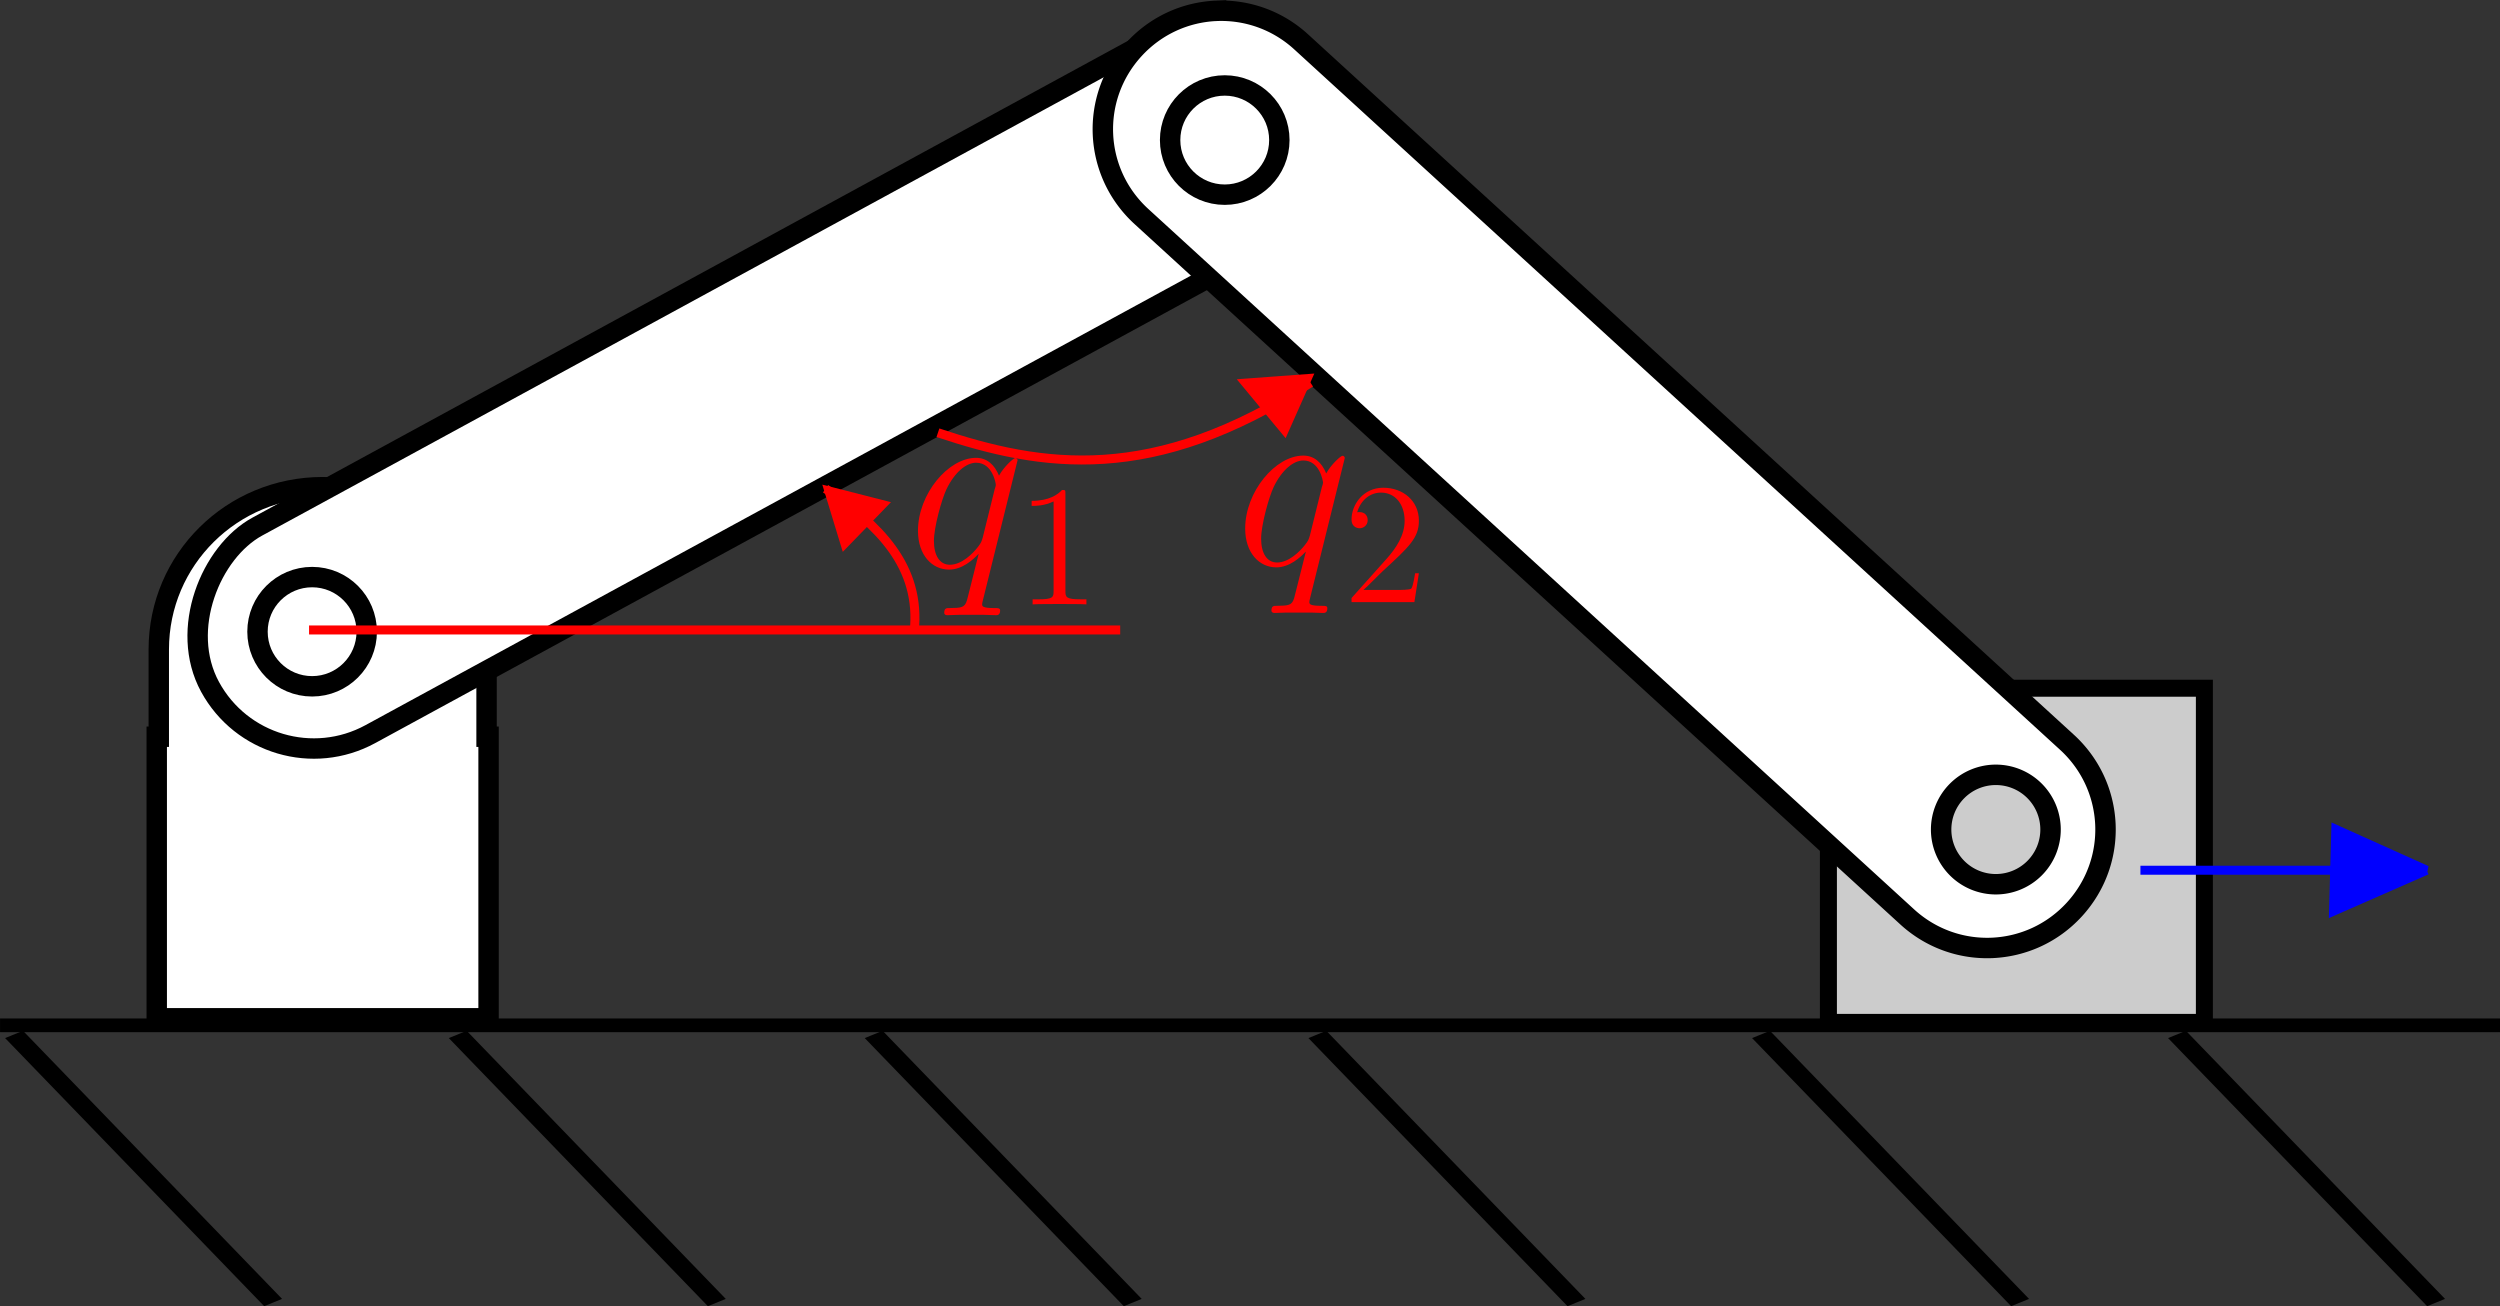 <?xml version="1.0" encoding="UTF-8" standalone="no"?>
<svg
   width="73.516mm"
   height="38.41mm"
   viewBox="0 0 73.516 38.41"
   version="1.1"
   id="svg1894"
   inkscape:version="1.3.2 (091e20e, 2023-11-25, custom)"
   sodipodi:docname="robo2.svg"
   inkscape:export-filename="robo2.png"
   inkscape:export-xdpi="300"
   inkscape:export-ydpi="300"
   xmlns:inkscape="http://www.inkscape.org/namespaces/inkscape"
   xmlns:sodipodi="http://sodipodi.sourceforge.net/DTD/sodipodi-0.dtd"
   xmlns="http://www.w3.org/2000/svg"
   xmlns:svg="http://www.w3.org/2000/svg"
   xmlns:rdf="http://www.w3.org/1999/02/22-rdf-syntax-ns#"
   xmlns:cc="http://creativecommons.org/ns#"
   xmlns:dc="http://purl.org/dc/elements/1.1/">
  <rect x="0" y="0" width="73.516" height="38.41" fill="#333333" stroke="none"/>
  <sodipodi:namedview
     id="base"
     pagecolor="#ffffff"
     bordercolor="#666666"
     borderopacity="1.0"
     inkscape:pageopacity="0.0"
     inkscape:pageshadow="2"
     inkscape:zoom="3.959798"
     inkscape:cx="99.500025"
     inkscape:cy="84.726544"
     inkscape:document-units="mm"
     inkscape:current-layer="layer1"
     inkscape:document-rotation="0"
     showgrid="false"
     inkscape:snap-object-midpoints="true"
     inkscape:snap-others="false"
     inkscape:snap-nodes="false"
     inkscape:snap-smooth-nodes="false"
     inkscape:snap-intersection-paths="false"
     inkscape:snap-midpoints="false"
     inkscape:window-width="1920"
     inkscape:window-height="1009"
     inkscape:window-x="-8"
     inkscape:window-y="-8"
     inkscape:window-maximized="1"
     inkscape:showpageshadow="2"
     inkscape:pagecheckerboard="0"
     inkscape:deskcolor="#d1d1d1"
     inkscape:export-bgcolor="#ffffffff" />
  <defs
     id="defs1888" />
  <g
     inkscape:label="Layer 1"
     inkscape:groupmode="layer"
     id="layer1"
     transform="translate(-25.123, -160.679)">
    <path
       id="rect2465"
       style="fill:#ffffff;stroke:#000000;stroke-width:0.6;stroke-miterlimit:4;stroke-dasharray:none"
       d="m 34.612,175.005 c -2.67,0 -4.82,2.128 -4.82,4.771 v 2.568 h -0.06 v 8.279 h 9.758 v -8.279 h -0.059 v -2.568 c 0,-2.643 -2.15,-4.771 -4.82,-4.771 z" />
    <rect
       style="fill:#ffffff;stroke:#000000;stroke-width:0.6;stroke-miterlimit:4;stroke-dasharray:none"
       id="rect2457"
       width="6.949"
       height="37.418"
       x="170.344"
       y="21.604"
       ry="3.475"
       transform="rotate(61.427)"
       inkscape:transform-center-x="-13.519285"
       inkscape:transform-center-y="-7.3029342" />
    <rect
       style="fill:#cccccc;stroke:#000000;stroke-width:0.5;stroke-miterlimit:4;stroke-dasharray:none"
       id="rect2529"
       width="11.056"
       height="9.827"
       x="78.89"
       y="180.917" />
    <path
       id="rect2459"
       style="fill:#ffffff;stroke:#000000;stroke-width:2.268;stroke-miterlimit:4;stroke-dasharray:none"
       inkscape:transform-center-x="-11.419481"
       inkscape:transform-center-y="10.284472"
       d="m 134.938,37.158 c -3.353,0.15 -6.649,1.585 -9.104,4.27 -4.91,5.368 -4.54,13.643 0.828,18.553 l 84.977,77.719 c 5.368,4.91 13.643,4.54 18.553,-0.828 4.91,-5.368 4.54,-13.643 -0.828,-18.553 L 144.387,40.6 c -2.684,-2.455 -6.096,-3.591 -9.449,-3.441 z m 86.531,84.777 a 6.071,6.071 0 0 1 0.006,0 6.071,6.071 0 0 1 6.07,6.07 6.071,6.071 0 0 1 -6.07,6.072 6.071,6.071 0 0 1 -6.072,-6.072 6.071,6.071 0 0 1 6.066,-6.07 z"
       transform="matrix(0.265,0,0,0.265,25.123,151.151)" />
    <circle
       style="fill:#ffffff;stroke:#000000;stroke-width:0.6;stroke-miterlimit:4;stroke-dasharray:none"
       id="path2461"
       cx="34.301"
       cy="179.255"
       r="1.606" />
    <circle
       style="fill:#ffffff;stroke:#000000;stroke-width:0.6;stroke-miterlimit:4;stroke-dasharray:none"
       id="circle2463"
       cx="61.138"
       cy="164.798"
       r="1.606" />
    <g
       id="g2505"
       style="stroke-width:0.403;stroke-miterlimit:4;stroke-dasharray:none"
       transform="matrix(1.541,0,0,1,10.297,-3.341)">
      <path
         style="fill:none;stroke:#000000;stroke-width:0.403;stroke-linecap:butt;stroke-linejoin:miter;stroke-miterlimit:4;stroke-dasharray:none;stroke-opacity:1"
         d="m 9.622,194.171 h 47.708"
         id="path2484" />
      <path
         style="fill:none;stroke:#000000;stroke-width:0.403;stroke-linecap:butt;stroke-linejoin:miter;stroke-miterlimit:4;stroke-dasharray:none;stroke-opacity:1"
         d="m 9.889,194.439 4.944,7.884"
         id="path2486" />
      <path
         style="fill:none;stroke:#000000;stroke-width:0.403;stroke-linecap:butt;stroke-linejoin:miter;stroke-miterlimit:4;stroke-dasharray:none;stroke-opacity:1"
         d="m 18.356,194.439 4.944,7.884"
         id="path2488" />
      <path
         style="fill:none;stroke:#000000;stroke-width:0.403;stroke-linecap:butt;stroke-linejoin:miter;stroke-miterlimit:4;stroke-dasharray:none;stroke-opacity:1"
         d="m 26.293,194.439 4.944,7.884"
         id="path2490" />
      <path
         style="fill:none;stroke:#000000;stroke-width:0.403;stroke-linecap:butt;stroke-linejoin:miter;stroke-miterlimit:4;stroke-dasharray:none;stroke-opacity:1"
         d="m 34.76,194.439 4.944,7.884"
         id="path2492" />
      <path
         style="fill:none;stroke:#000000;stroke-width:0.403;stroke-linecap:butt;stroke-linejoin:miter;stroke-miterlimit:4;stroke-dasharray:none;stroke-opacity:1"
         d="m 43.226,194.439 4.944,7.884"
         id="path2494" />
      <path
         style="fill:none;stroke:#000000;stroke-width:0.403;stroke-linecap:butt;stroke-linejoin:miter;stroke-miterlimit:4;stroke-dasharray:none;stroke-opacity:1"
         d="m 51.164,194.439 4.944,7.884"
         id="path2496" />
    </g>
    <path
       style="fill:none;stroke:#ff0000;stroke-width:0.265px;stroke-linecap:butt;stroke-linejoin:miter;stroke-opacity:1"
       d="M 34.211,179.204 H 58.064"
       id="path2507" />
    <g
       id="g2536"
       transform="translate(7.371,0.189)">
      <path
         style="fill:none;stroke:#ff0000;stroke-width:0.265px;stroke-linecap:butt;stroke-linejoin:miter;stroke-opacity:1"
         d="m 44.634,179.071 c 0.212,-1.943 -1.056,-3.147 -2.606,-4.209"
         id="path2509"
         sodipodi:nodetypes="cc" />
      <path
         style="fill:#ff0000;stroke:#ff0000;stroke-width:0.265px;stroke-linecap:butt;stroke-linejoin:miter;stroke-opacity:1"
         d="m 42.128,174.928 0.468,1.537 1.102,-1.136 z"
         id="path2513" />
    </g>
    <g
       id="g2540"
       transform="translate(-0.283,-0.094)">
      <path
         style="fill:none;stroke:#ff0000;stroke-width:0.265px;stroke-linecap:butt;stroke-linejoin:miter;stroke-opacity:1"
         d="m 52.987,173.498 c 3.06,1.024 6.316,1.548 10.958,-1.47"
         id="path2511"
         sodipodi:nodetypes="cc" />
      <path
         style="fill:#ff0000;stroke:#ff0000;stroke-width:0.265px;stroke-linecap:butt;stroke-linejoin:miter;stroke-opacity:1"
         d="m 62.041,172.039 1.136,1.37 0.668,-1.503 z"
         id="path2515" />
    </g>
    <path
       style="fill:#0000ff;stroke:#0000ff;stroke-width:0.265px;stroke-linecap:butt;stroke-linejoin:miter;stroke-opacity:1"
       d="m 88.065,186.27 h 8.419 l -2.673,-1.203 -0.067,2.405 2.74,-1.203"
       id="path2542" />
    <g
       inkscape:label=""
       transform="translate(61.739,174.076)"
       id="g1"
       style="fill:#ff0000">
      <g
         fill="#000000"
         fill-opacity="1"
         id="g3"
         transform="matrix(0.353,0,0,0.353,-0.99,-0.628)"
         style="fill:#ff0000">
        <g
           id="use2"
           transform="translate(1.993,10.889)"
           style="fill:#ff0000">
          <path
             d="m 9.109,-8.906 c 0,-0.094 -0.078,-0.188 -0.188,-0.188 -0.156,0 -0.969,0.75 -1.359,1.469 -0.375,-0.922 -1.016,-1.484 -1.906,-1.484 -2.328,0 -4.844,3.016 -4.844,6.078 0,2.047 1.188,3.234 2.594,3.234 1.094,0 2,-0.828 2.438,-1.297 l 0.016,0.016 -0.781,3.109 -0.188,0.734 c -0.188,0.625 -0.484,0.625 -1.469,0.641 C 3.203,3.406 3,3.406 3,3.797 3,3.953 3.125,4 3.266,4 3.547,4 3.922,3.969 4.219,3.969 H 6.328 C 6.625,3.969 6.984,4 7.297,4 7.422,4 7.656,4 7.656,3.609 7.656,3.406 7.5,3.406 7.188,3.406 6.219,3.406 6.156,3.266 6.156,3.094 6.156,3 6.172,2.969 6.234,2.703 Z m -2.906,6.453 C 6.094,-2.109 6.094,-2.062 5.797,-1.672 5.344,-1.094 4.438,-0.203 3.469,-0.203 c -0.844,0 -1.328,-0.766 -1.328,-1.984 0,-1.141 0.641,-3.453 1.047,-4.312 0.703,-1.453 1.672,-2.203 2.469,-2.203 1.359,0 1.641,1.703 1.641,1.859 0,0.031 -0.062,0.297 -0.094,0.344 z m 0,0"
             id="path4"
             style="fill:#ff0000" />
        </g>
      </g>
      <g
         fill="#000000"
         fill-opacity="1"
         id="g4"
         transform="matrix(0.353,0,0,0.353,-0.99,-0.628)"
         style="fill:#ff0000">
        <g
           id="use3"
           transform="translate(10.963,13.988)"
           style="fill:#ff0000">
          <path
             d="M 6.312,-2.406 H 6 c -0.047,0.234 -0.156,1.031 -0.312,1.266 -0.094,0.125 -0.906,0.125 -1.344,0.125 H 1.688 c 0.391,-0.328 1.266,-1.25 1.641,-1.594 2.188,-2.016 2.984,-2.75 2.984,-4.172 0,-1.656 -1.312,-2.75 -2.969,-2.75 -1.672,0 -2.641,1.406 -2.641,2.641 0,0.734 0.625,0.734 0.672,0.734 0.297,0 0.672,-0.219 0.672,-0.672 C 2.047,-7.234 1.781,-7.5 1.375,-7.5 1.25,-7.5 1.219,-7.5 1.172,-7.484 1.453,-8.469 2.219,-9.125 3.156,-9.125 4.375,-9.125 5.125,-8.109 5.125,-6.781 5.125,-5.562 4.422,-4.5 3.594,-3.578 L 0.703,-0.344 V 0 H 5.938 Z m 0,0"
             id="path5"
             style="fill:#ff0000" />
        </g>
      </g>
    </g>
    <g
       inkscape:label=""
       transform="translate(52.117,174.142)"
       id="g8"
       style="fill:#ff0000">
      <g
         fill="#000000"
         fill-opacity="1"
         id="g5"
         transform="matrix(0.353,0,0,0.353,-0.99,-0.628)"
         style="fill:#ff0000">
        <g
           id="g2"
           transform="translate(1.993,10.889)"
           style="fill:#ff0000">
          <path
             d="m 9.109,-8.906 c 0,-0.094 -0.078,-0.188 -0.188,-0.188 -0.156,0 -0.969,0.75 -1.359,1.469 -0.375,-0.922 -1.016,-1.484 -1.906,-1.484 -2.328,0 -4.844,3.016 -4.844,6.078 0,2.047 1.188,3.234 2.594,3.234 1.094,0 2,-0.828 2.438,-1.297 l 0.016,0.016 -0.781,3.109 -0.188,0.734 c -0.188,0.625 -0.484,0.625 -1.469,0.641 C 3.203,3.406 3,3.406 3,3.797 3,3.953 3.125,4 3.266,4 3.547,4 3.922,3.969 4.219,3.969 H 6.328 C 6.625,3.969 6.984,4 7.297,4 7.422,4 7.656,4 7.656,3.609 7.656,3.406 7.5,3.406 7.188,3.406 6.219,3.406 6.156,3.266 6.156,3.094 6.156,3 6.172,2.969 6.234,2.703 Z m -2.906,6.453 C 6.094,-2.109 6.094,-2.062 5.797,-1.672 5.344,-1.094 4.438,-0.203 3.469,-0.203 c -0.844,0 -1.328,-0.766 -1.328,-1.984 0,-1.141 0.641,-3.453 1.047,-4.312 0.703,-1.453 1.672,-2.203 2.469,-2.203 1.359,0 1.641,1.703 1.641,1.859 0,0.031 -0.062,0.297 -0.094,0.344 z m 0,0"
             id="path1"
             style="fill:#ff0000" />
        </g>
      </g>
      <g
         fill="#000000"
         fill-opacity="1"
         id="g7"
         transform="matrix(0.353,0,0,0.353,-0.99,-0.628)"
         style="fill:#ff0000">
        <g
           id="g6"
           transform="translate(10.963,13.988)"
           style="fill:#ff0000">
          <path
             d="m 4.125,-9.188 c 0,-0.344 0,-0.344 -0.281,-0.344 C 3.5,-9.156 2.781,-8.625 1.312,-8.625 v 0.422 c 0.328,0 1.047,0 1.828,-0.375 v 7.469 c 0,0.516 -0.047,0.688 -1.297,0.688 H 1.391 V 0 c 0.391,-0.031 1.781,-0.031 2.25,-0.031 0.469,0 1.859,0 2.234,0.031 V -0.422 H 5.438 c -1.266,0 -1.312,-0.172 -1.312,-0.688 z m 0,0"
             id="path6"
             style="fill:#ff0000" />
        </g>
      </g>
    </g>
  </g>
</svg>
